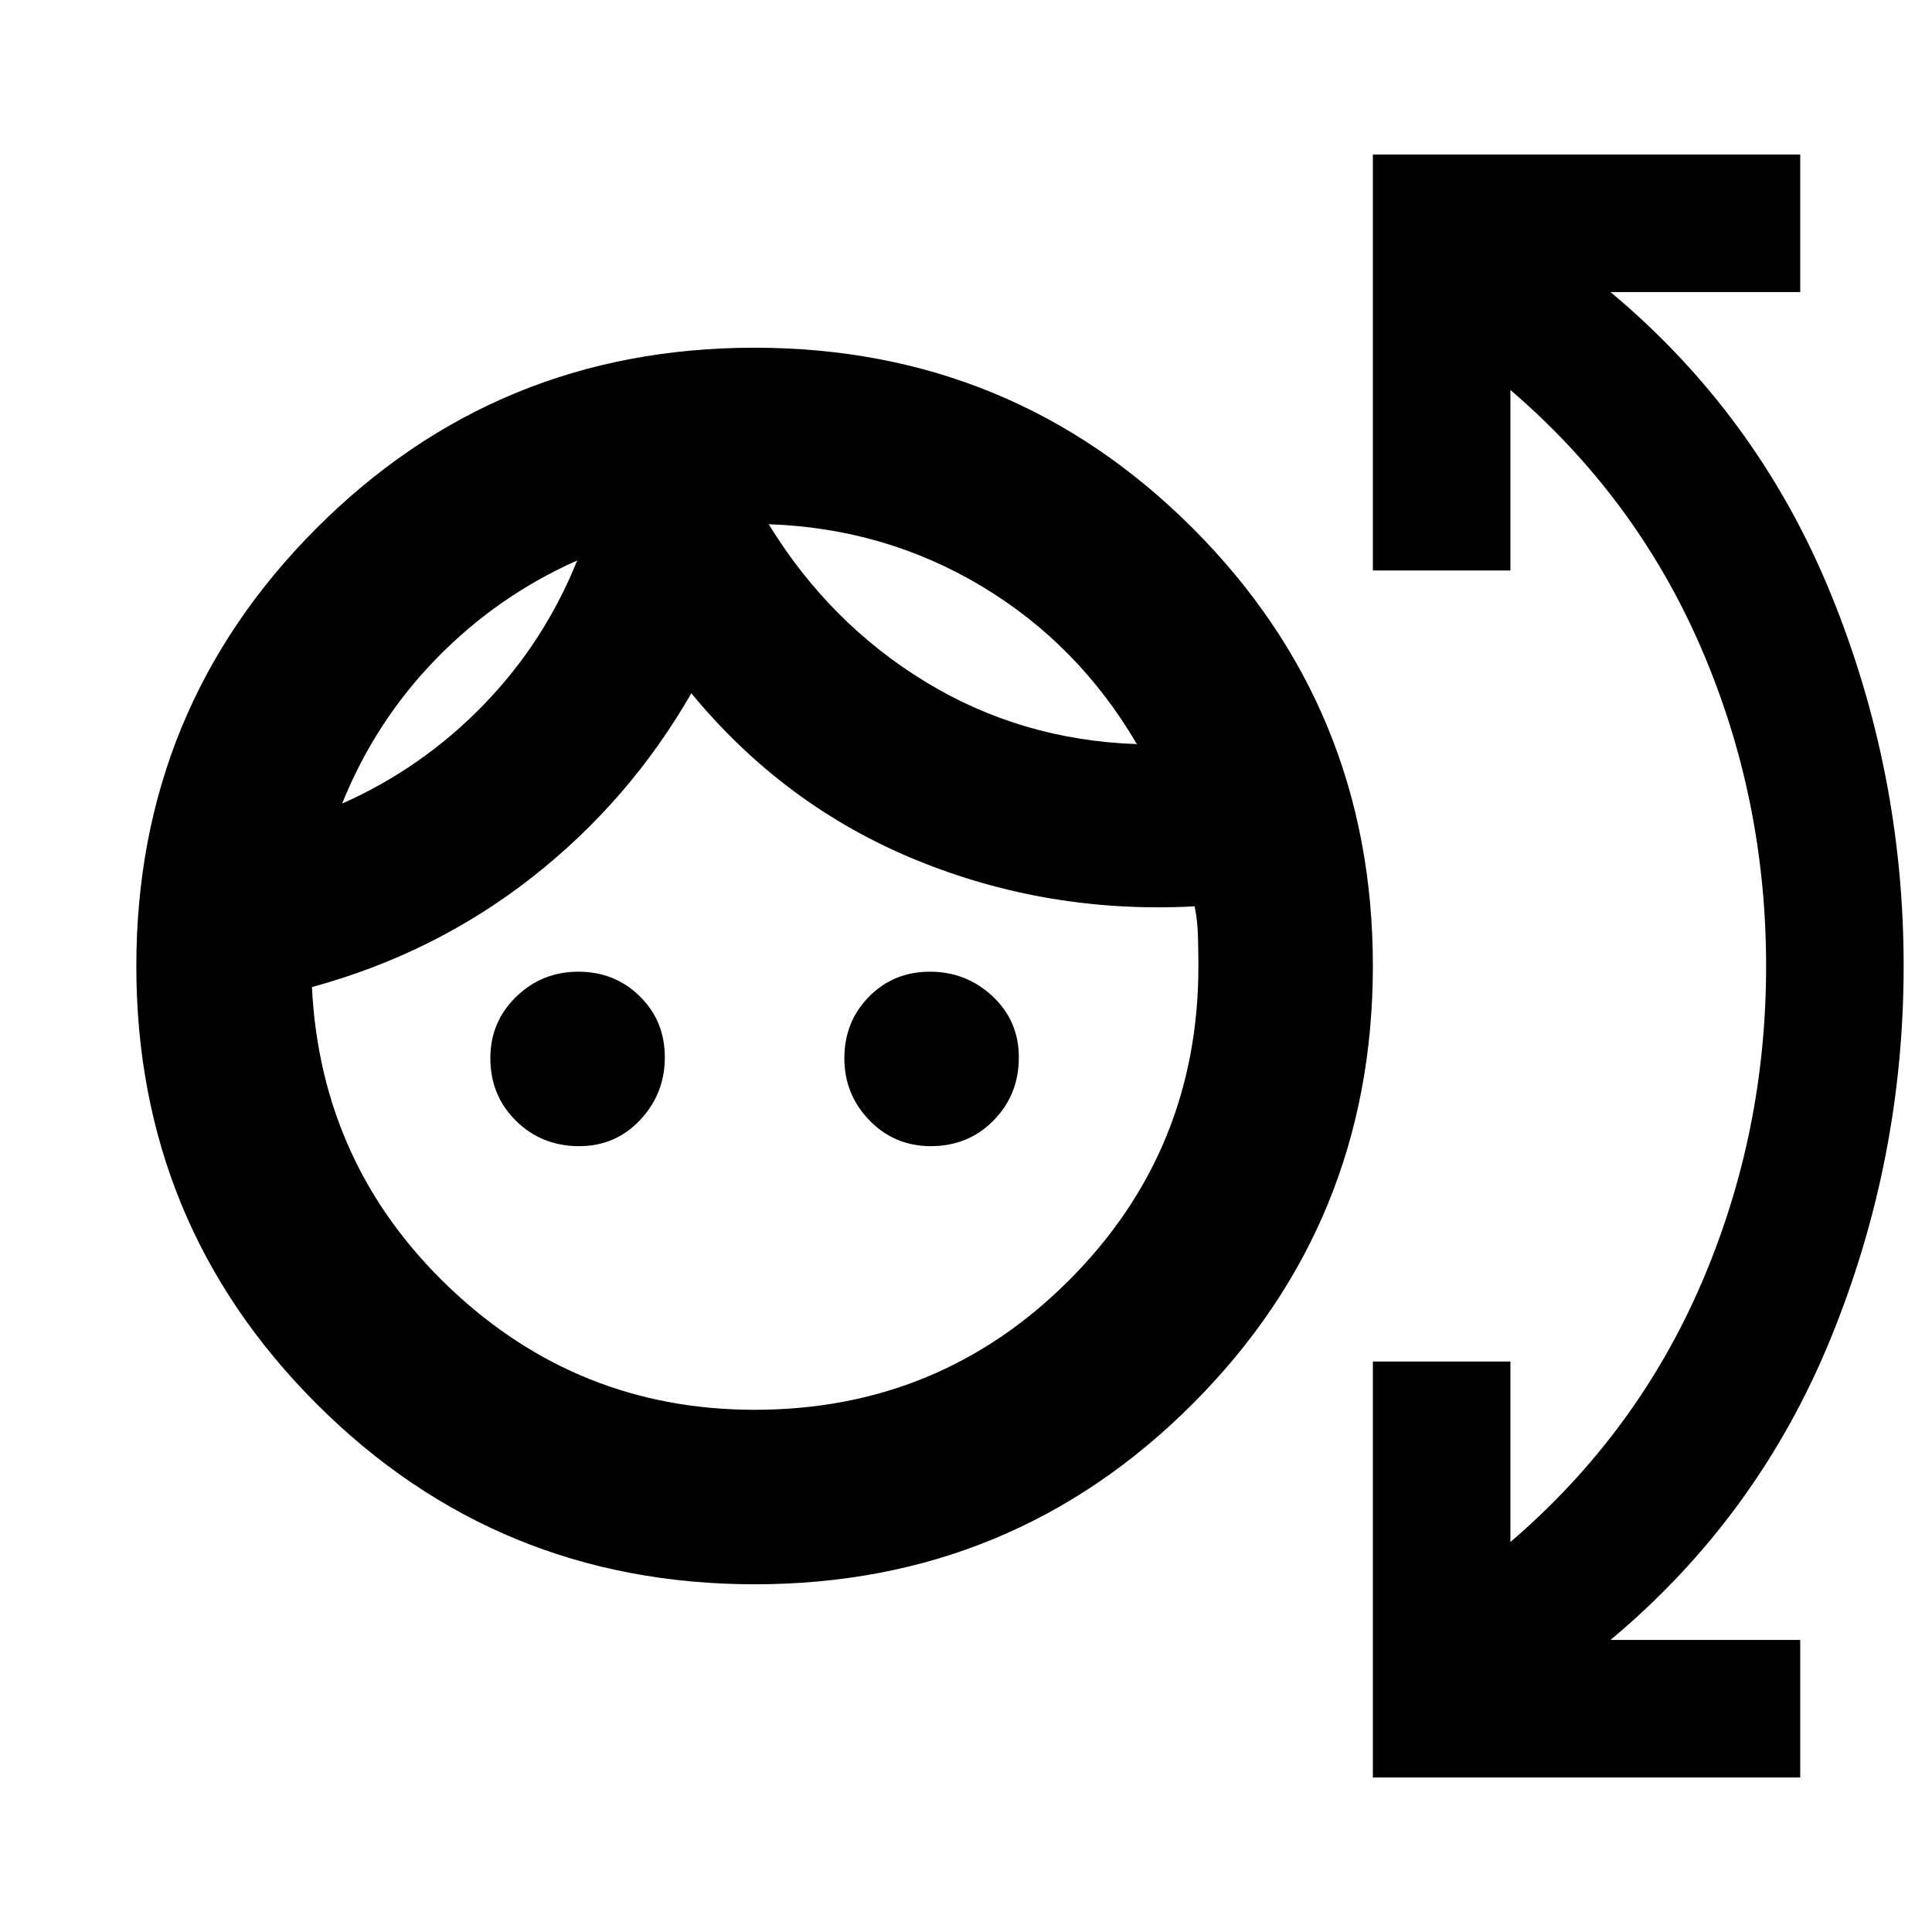 <svg xmlns="http://www.w3.org/2000/svg" height="20" viewBox="0 -960 960 960" width="20"><path d="M375.05-172.78q-128.01 0-217.66-89.56T67.74-479.91q0-128 89.56-217.66 89.55-89.65 217.56-89.65t217.66 89.56q89.65 89.56 89.65 217.57 0 128-89.55 217.66-89.56 89.65-217.57 89.65Zm-.09-86.7q91.88 0 156.2-64.32T595.48-480q0-7.08-.22-14.83t-1.65-14.82q-72.7 3.87-138.33-23-65.63-26.87-111.76-82.87-30.69 53.43-79.04 91.37-48.35 37.93-109.48 54.63 4.39 88.43 68.24 149.24 63.85 60.8 151.72 60.8Zm-87.18-131q-18.58 0-31.35-12.56-12.78-12.57-12.78-31.14 0-18.09 12.83-30.54 12.84-12.45 30.91-12.45 18.08 0 30.52 12.22 12.44 12.23 12.44 30.31t-12.24 31.12q-12.24 13.04-30.33 13.04Zm174.78 0q-18.1 0-30.55-12.83t-12.45-30.91q0-18.08 12.23-30.52 12.23-12.43 30.31-12.43 18.07 0 31.12 12.24 13.04 12.24 13.04 30.33 0 18.57-12.56 31.35-12.57 12.77-31.14 12.77ZM286.83-681.52q-39.57 17.56-69.96 48.73-30.39 31.16-46.87 72.09 39.56-17.56 69.95-48.73 30.38-31.17 46.88-72.09Zm95.13-18q30.13 49.13 77.69 78.19 47.57 29.07 105.26 31.07-29.13-49.7-77.19-78.48-48.07-28.78-105.76-30.78Zm-95.13 18Zm95.13-18ZM682.17-76.78v-206.7h68.35v89.7q62.66-53.74 94.85-128.37 32.2-74.63 32.2-157.85t-32.2-157.85q-32.19-74.63-94.85-128.37v89.7h-68.35v-206.7h212.35v68.35h-94.26q73.18 61.13 109.42 149.85Q945.91-576.3 945.91-480q0 96.3-36.23 185.02-36.24 88.72-109.42 149.85h94.26v68.35H682.17Z"/></svg>